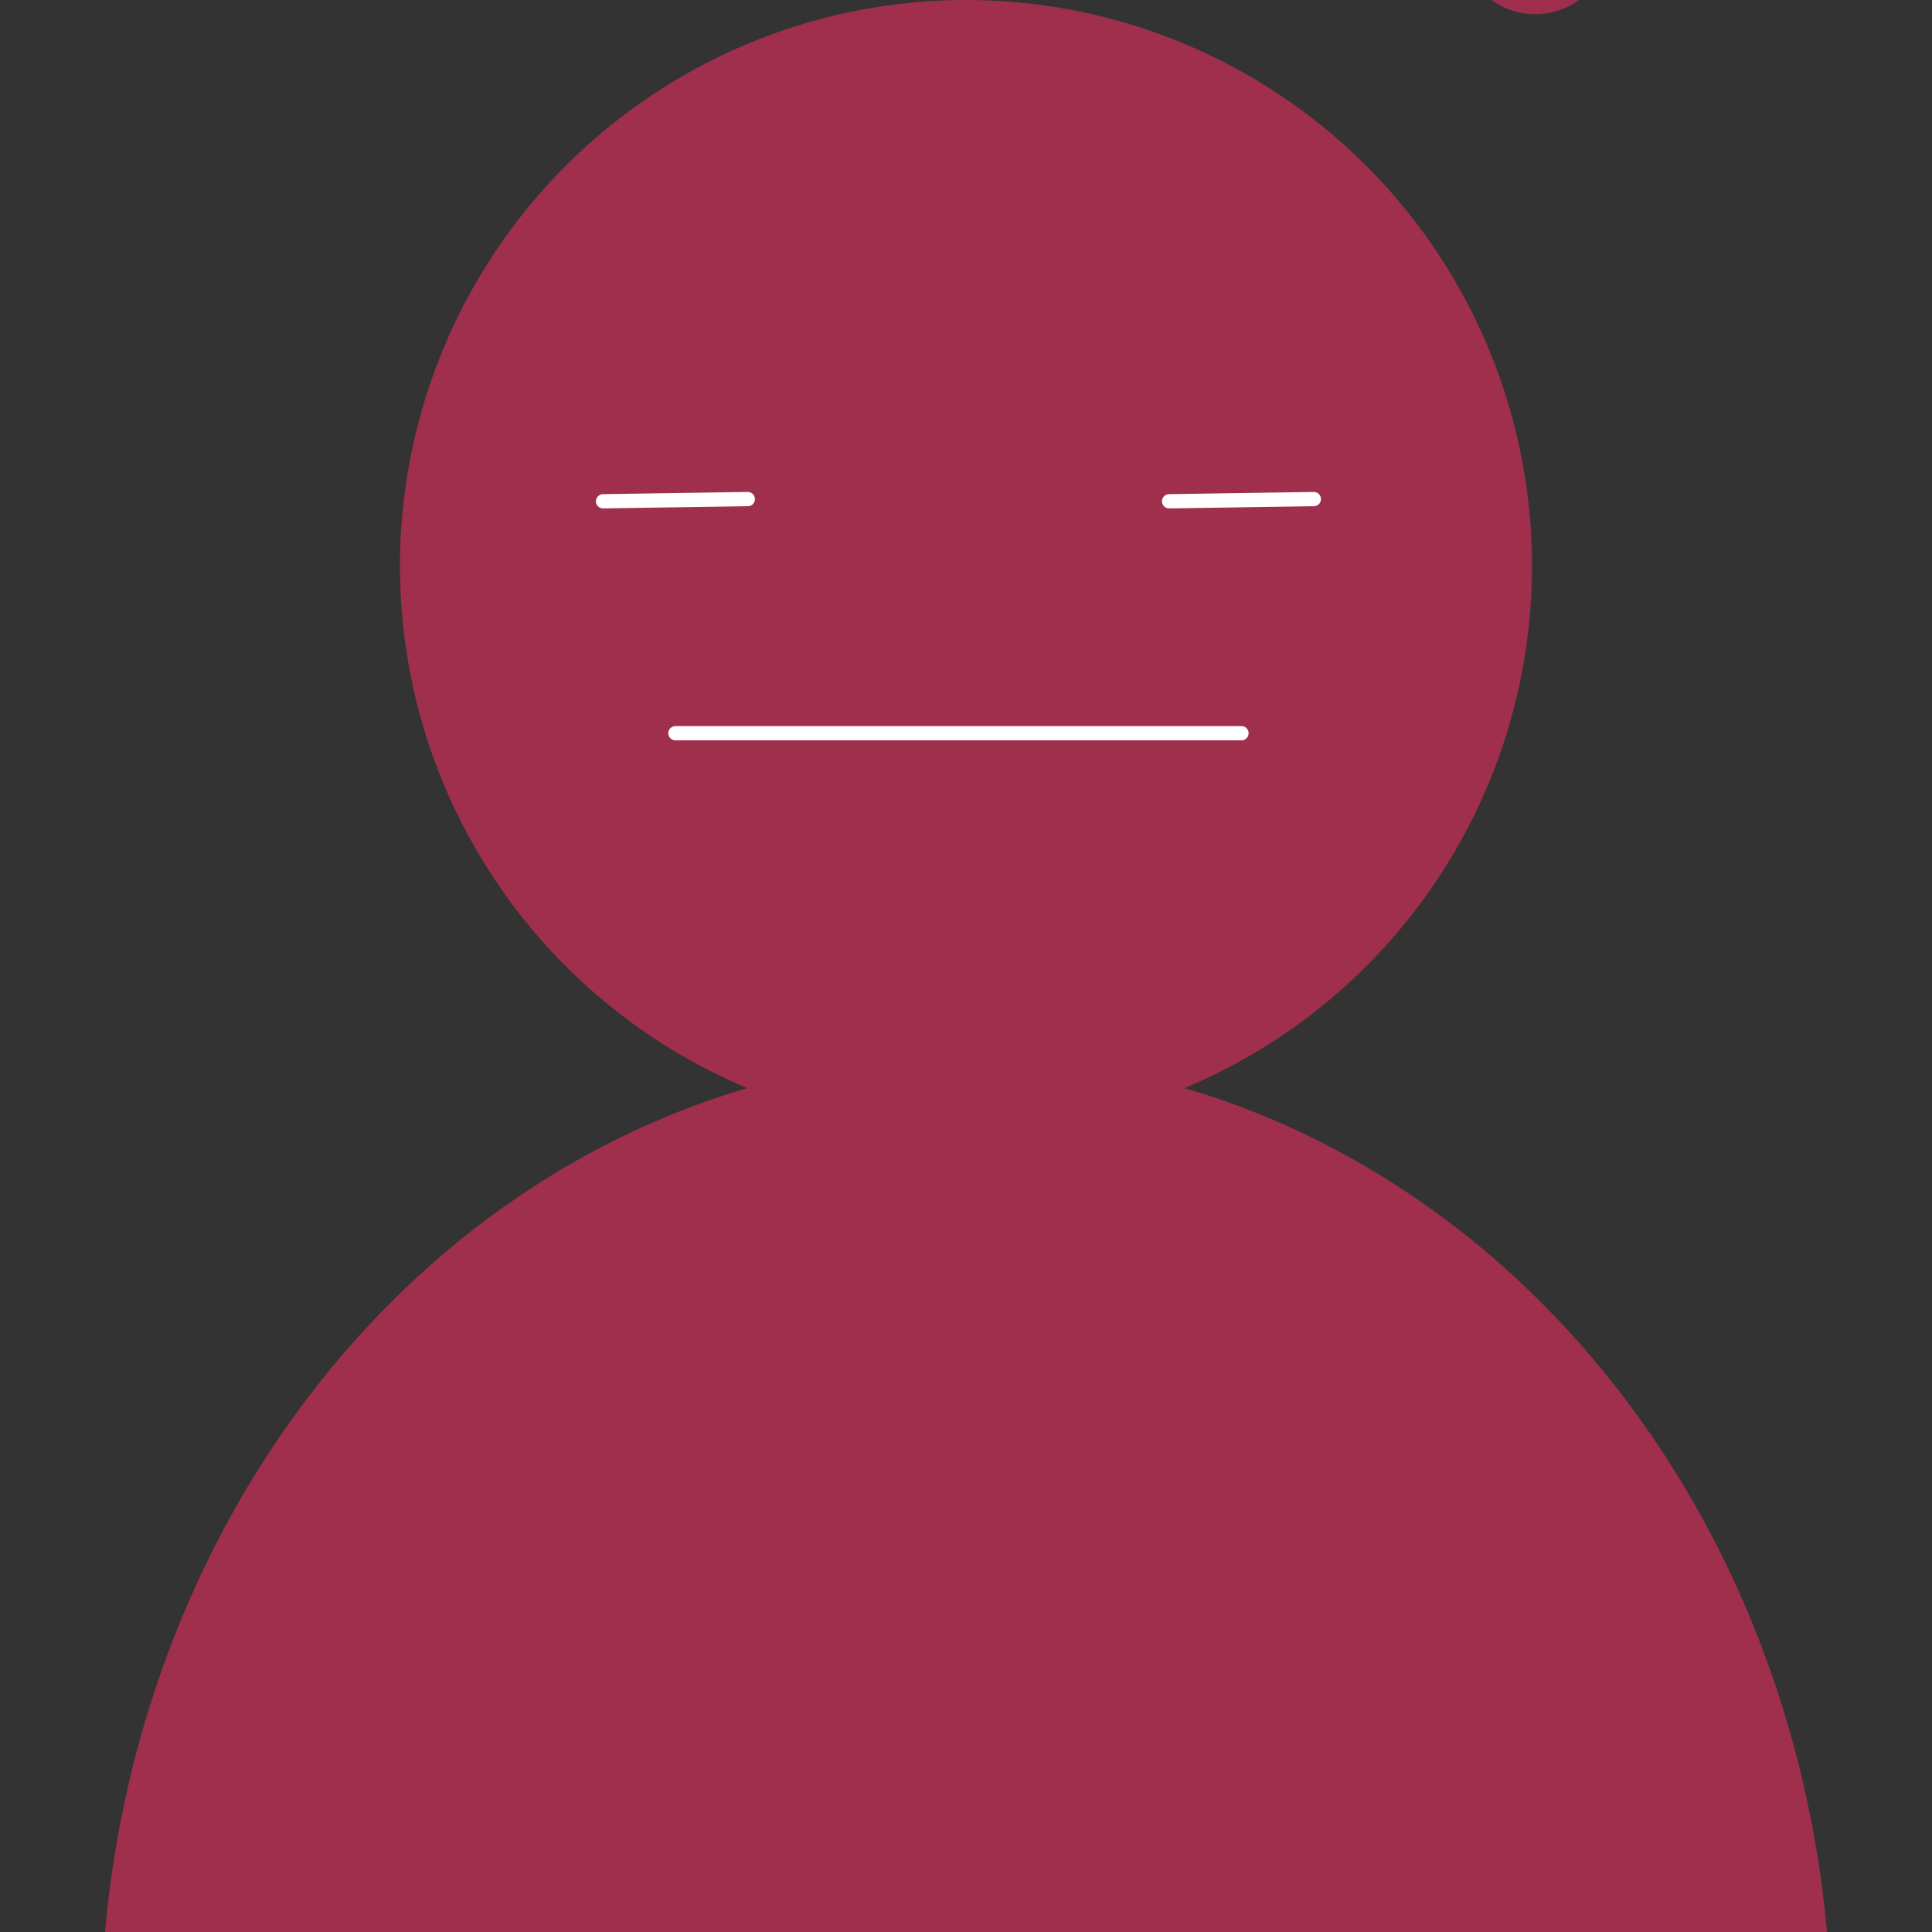 <?xml version="1.0" encoding="UTF-8" standalone="no"?>
<!-- Created with Inkscape (http://www.inkscape.org/) -->

<svg
   width="512"
   height="512"
   viewBox="0 0 512 512"
   version="1.1"
   id="svg1"
   xmlns="http://www.w3.org/2000/svg"
   xmlns:svg="http://www.w3.org/2000/svg">
  <rect x="0" y="0" width="512" height="512" fill="#333333" stroke="none"/>
  <defs
     id="defs1" />
  <g
     id="layer1">
    <path
       id="path1-0"
       style="fill:#9f2f4c;fill-opacity:1;stroke-width:3.695;stroke-linecap:square;paint-order:stroke markers fill"
       d="M 256,0 A 150,150 0 0 0 106,150 150,150 0 0 0 198.064,288.361 229.305,257.66 0 0 0 27.836,512 H 484.164 A 229.305,257.66 0 0 0 313.936,288.359 150,150 0 0 0 406,150 150,150 0 0 0 256,0 Z" />
    <path
       style="fill:none;fill-opacity:1;stroke:#ffffff;stroke-width:3.78;stroke-linecap:round;stroke-dasharray:none;stroke-opacity:1;paint-order:stroke markers fill"
       d="m 159.818,132.844 38.356,-0.581"
       id="path3" />
    <path
       style="fill:none;fill-opacity:1;stroke:#ffffff;stroke-width:3.78;stroke-linecap:round;stroke-dasharray:none;stroke-opacity:1;paint-order:stroke markers fill"
       d="m 309.822,132.844 38.356,-0.581"
       id="path3-1" />
    <path
       style="fill:none;fill-opacity:1;stroke:#ffffff;stroke-width:3.78;stroke-linecap:round;stroke-dasharray:none;stroke-opacity:1;paint-order:stroke markers fill"
       d="M 178.997,194.309 H 329"
       id="path4" />
    <circle
       style="fill:#9f2f4c;stroke-width:2;stroke-linecap:round;stroke-linejoin:round;paint-order:stroke markers fill"
       id="path5"
       cx="406.831"
       cy="-15.966"
       r="19.725" />
    <circle
       style="fill:#9f2f4c;stroke-width:3.167;stroke-linecap:round;stroke-linejoin:round;paint-order:stroke markers fill"
       id="path5-7"
       cx="448.747"
       cy="-69.388"
       r="31.231" />
    <path
       id="path5-7-9"
       style="fill:#9f2f4c;stroke-width:4.25;stroke-linecap:round;stroke-linejoin:round;paint-order:stroke markers fill"
       d="m 267.162,-402.182 a 100.27,100.27 0 0 0 -77.967,37.219 100.27,100.27 0 0 0 -6.252,-0.193 100.27,100.27 0 0 0 -100.27,100.27 100.27,100.27 0 0 0 23.186,64.123 100.27,100.27 0 0 0 -26.078,67.451 100.27,100.27 0 0 0 100.27,100.27 100.27,100.27 0 0 0 81.703,-42.143 76.435,76.435 0 0 0 40.08,11.352 76.435,76.435 0 0 0 59.99,-29.07 41.916,41.916 0 0 0 25.01,8.279 41.916,41.916 0 0 0 41.916,-41.916 41.916,41.916 0 0 0 -21.203,-36.441 100.27,100.27 0 0 0 21.607,-62.18 100.27,100.27 0 0 0 -63.066,-93.113 100.27,100.27 0 0 0 -98.926,-83.906 z" />
  </g>
</svg>
